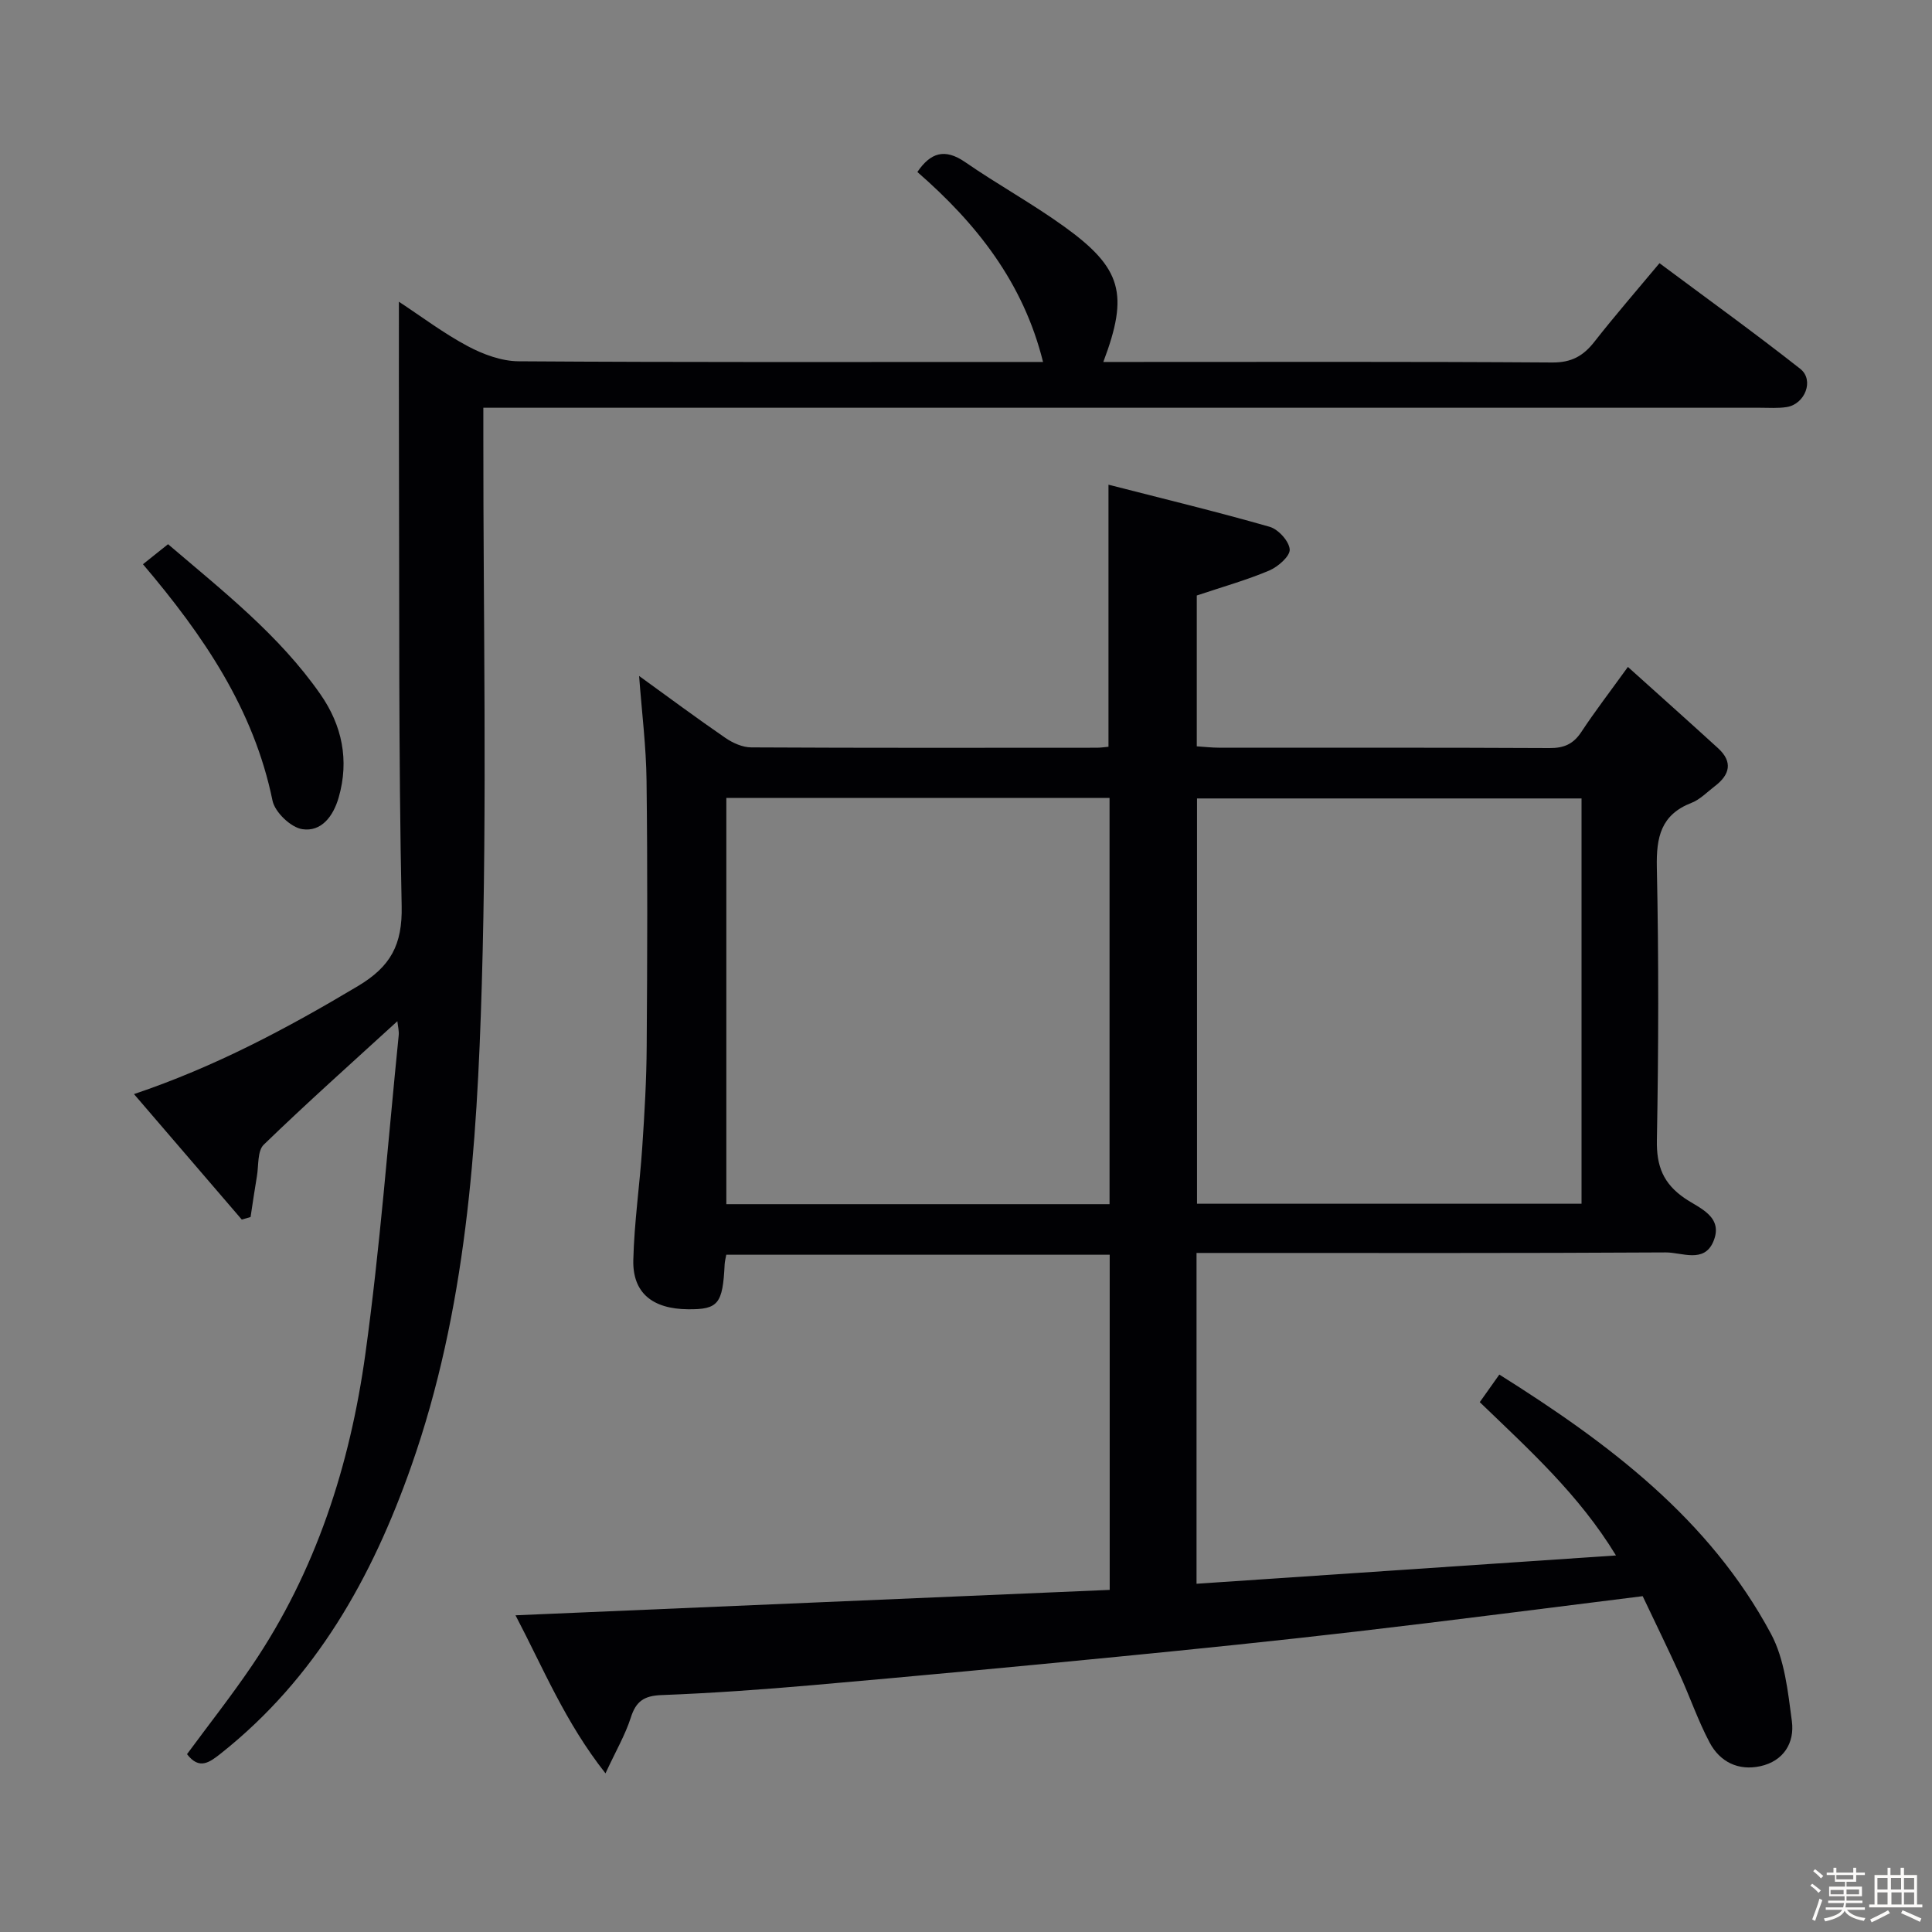 <svg enable-background="new 0 0 400 400" viewBox="0 0 400 400" xmlns="http://www.w3.org/2000/svg"><rect x="0" y="0" width="400" height="400" fill="#808080" stroke="none"/><path d="m374.8 390.4.4-.4c.7.5 1.3 1 1.8 1.4l-.5.5c-.5-.6-1.1-1.1-1.7-1.5zm1 7.3-.6-.3c.5-1.4 1.1-2.8 1.5-4.3.2.1.4.2.6.3-.5 1.3-1 2.8-1.5 4.3zm-.4-10.3.4-.4c.4.3 1 .8 1.7 1.4l-.5.5c-.4-.5-1-1-1.6-1.5zm2.5.3h1.7v-1h.6v1h3.5v-1h.6v1h1.8v.5h-1.8v1.4h-2v1h3.2v2h-3.2v.9h3.3v.5h-3.4c0 .3-.1.6-.1.9h4v.5h-3.7c.7.9 1.9 1.5 3.8 1.7-.1.2-.2.4-.3.6-2.1-.4-3.5-1.1-4-2.1-.4 1-1.8 1.7-4 2.2-.1-.2-.2-.4-.3-.6 2.1-.4 3.4-1 3.8-1.8h-3.4v-.5h3.6c.1-.3.1-.6.2-.9h-3.3v-.5h3.4c0-.3 0-.6 0-.9h-3.2v-2h3.3v-1h-2.1v-1.4h-1.7v-.5zm1.1 3.5v1h2.7c0-.3 0-.4 0-.4 0-.1 0-.2 0-.2 0-.1 0-.2 0-.3h-2.7zm1.2-3v.9h3.5v-.9zm4.7 3h-2.6v.6.4h2.6z" fill="#fcfbfa"/><path d="m393.6 386.7h.6v1.5h2.7v6.1h1.1v.6h-11v-.6h1.1v-6.1h2.7v-1.5h.6v1.5h2.1v-1.5zm-2.7 8.8.4.6c-1.2.6-2.5 1.3-3.8 1.9-.1-.2-.2-.4-.3-.6 1.2-.6 2.5-1.2 3.7-1.9zm-2.2-6.7v2.4h2.1v-2.4zm0 3v2.5h2.1v-2.5zm2.8-3v2.4h2.1v-2.4zm.1 3v2.5h2.1v-2.5h-2.2zm5.9 6.1c-1.4-.7-2.7-1.3-3.9-1.8l.3-.6c1.5.6 2.7 1.2 3.9 1.7zm-1.2-9.1h-2.1v2.4h2.1zm-2.1 3v2.5h2.1v-2.5z" fill="#fcfbfa"/><g fill="#010104"><path d="m106.73 334.43c41.47-1.77 82.13-3.51 123.02-5.26 0-23.48 0-46.25 0-69.39-26.43 0-52.83 0-79.38 0-.13.73-.31 1.35-.34 1.98-.39 8.2-1.33 9.36-7.57 9.31-7.37-.06-11.51-3.39-11.34-10.2.19-7.79 1.33-15.54 1.85-23.33.47-6.97.88-13.95.92-20.93.13-18.33.19-36.66-.03-54.98-.08-7.08-.98-14.15-1.54-21.68 6.04 4.37 11.88 8.71 17.87 12.83 1.53 1.05 3.56 1.96 5.37 1.96 23.83.13 47.65.08 71.48.07.8 0 1.6-.12 2.46-.2 0-17.83 0-35.38 0-54.26 11.17 2.87 22.33 5.56 33.37 8.72 1.79.51 4.04 2.99 4.15 4.69.09 1.39-2.42 3.59-4.23 4.36-4.68 1.98-9.61 3.36-15.01 5.17v31.23c1.67.11 3.11.28 4.56.28 22.83.02 45.65-.04 68.48.08 3 .02 4.93-.84 6.58-3.34 2.83-4.29 5.97-8.37 9.64-13.46 6.4 5.76 12.57 11.26 18.67 16.83 3.09 2.82 2.45 5.48-.65 7.84-1.59 1.21-3.06 2.77-4.85 3.47-6.34 2.46-7.31 7.11-7.18 13.36.4 18.82.36 37.66.01 56.48-.1 5.38 1.32 8.99 5.78 12.04 3 2.05 8.12 3.78 5.89 8.99-1.93 4.51-6.52 2.19-9.84 2.21-30.32.18-60.65.11-90.98.11-1.95 0-3.91 0-6.16 0v68.49c28.8-1.94 57.38-3.87 86.84-5.86-7.69-12.63-17.92-21.83-28.2-31.74 1.28-1.81 2.57-3.62 4.05-5.71 22.63 14.22 43.47 29.85 56.24 53.67 2.84 5.3 3.51 11.96 4.33 18.1.59 4.47-1.71 8.25-6.52 9.31-4.56 1-8.38-.88-10.51-4.9-2.4-4.52-4.07-9.43-6.2-14.1-2.46-5.41-5.08-10.76-7.66-16.2-20.07 2.49-39.65 5.04-59.26 7.32-16.5 1.92-33.02 3.61-49.55 5.23-21 2.06-42 4.03-63.02 5.87-10.43.91-20.88 1.66-31.34 2.06-3.59.14-5.26 1.28-6.33 4.66-1.14 3.56-3.07 6.86-5.24 11.54-8.36-10.59-12.87-21.75-18.63-32.72zm220.71-85.21c0-28.23 0-56.09 0-83.91-26.78 0-53.17 0-79.61 0v83.91zm-177.06-84.01v84.1h79.34c0-28.15 0-56.02 0-84.1-26.53 0-52.78 0-79.34 0z"/><path d="m82.27 211.43c-9.48 8.67-18.75 16.93-27.66 25.56-1.34 1.29-1.04 4.31-1.42 6.54-.48 2.8-.88 5.62-1.31 8.44-.61.18-1.21.35-1.82.53-7.31-8.51-14.61-17.01-22.32-25.98 16.76-5.64 31.71-13.61 46.36-22.36 6.8-4.06 9.23-8.57 9.06-16.59-.66-31.31-.46-62.64-.56-93.96-.03-10.13-.01-20.25-.01-31.14 4.68 3.08 9.25 6.53 14.23 9.19 3.19 1.7 7.01 3.12 10.56 3.14 34.16.23 68.32.14 102.47.14h6.1c-4.08-16.44-13.77-28.67-26.02-39.33 2.72-3.99 5.65-4.97 9.89-2.05 6.7 4.63 13.87 8.57 20.47 13.32 12.01 8.64 13.45 14 8.14 28.06h5.46c29.16 0 58.32-.09 87.48.11 3.99.03 6.43-1.35 8.74-4.3 4.2-5.36 8.67-10.51 13.47-16.26 9.85 7.34 19.65 14.4 29.14 21.87 2.95 2.32.99 7.33-2.82 7.92-1.79.28-3.66.14-5.49.14-85.81 0-171.62 0-257.44 0-2.13 0-4.25 0-6.9 0v6.44c-.02 37.66.79 75.34-.32 112.96-.99 33.67-3.23 67.38-14.58 99.67-8.14 23.16-19.77 43.91-39.36 59.48-2.46 1.95-4.55 3.52-7.09.21 4.49-6.1 9.2-12.07 13.45-18.34 13.24-19.52 20.29-41.49 23.48-64.55 3.02-21.86 4.67-43.9 6.89-65.87.11-.92-.15-1.86-.27-2.99z"/><path d="m29.6 116.82c1.79-1.43 3.32-2.66 5.19-4.15 11.3 9.66 23.01 18.8 31.56 31.09 4.45 6.39 6 13.59 3.77 21.35-1.13 3.93-3.61 7.16-7.54 6.56-2.37-.36-5.67-3.52-6.16-5.91-3.88-18.92-14.26-34.14-26.82-48.94z"/></g></svg>